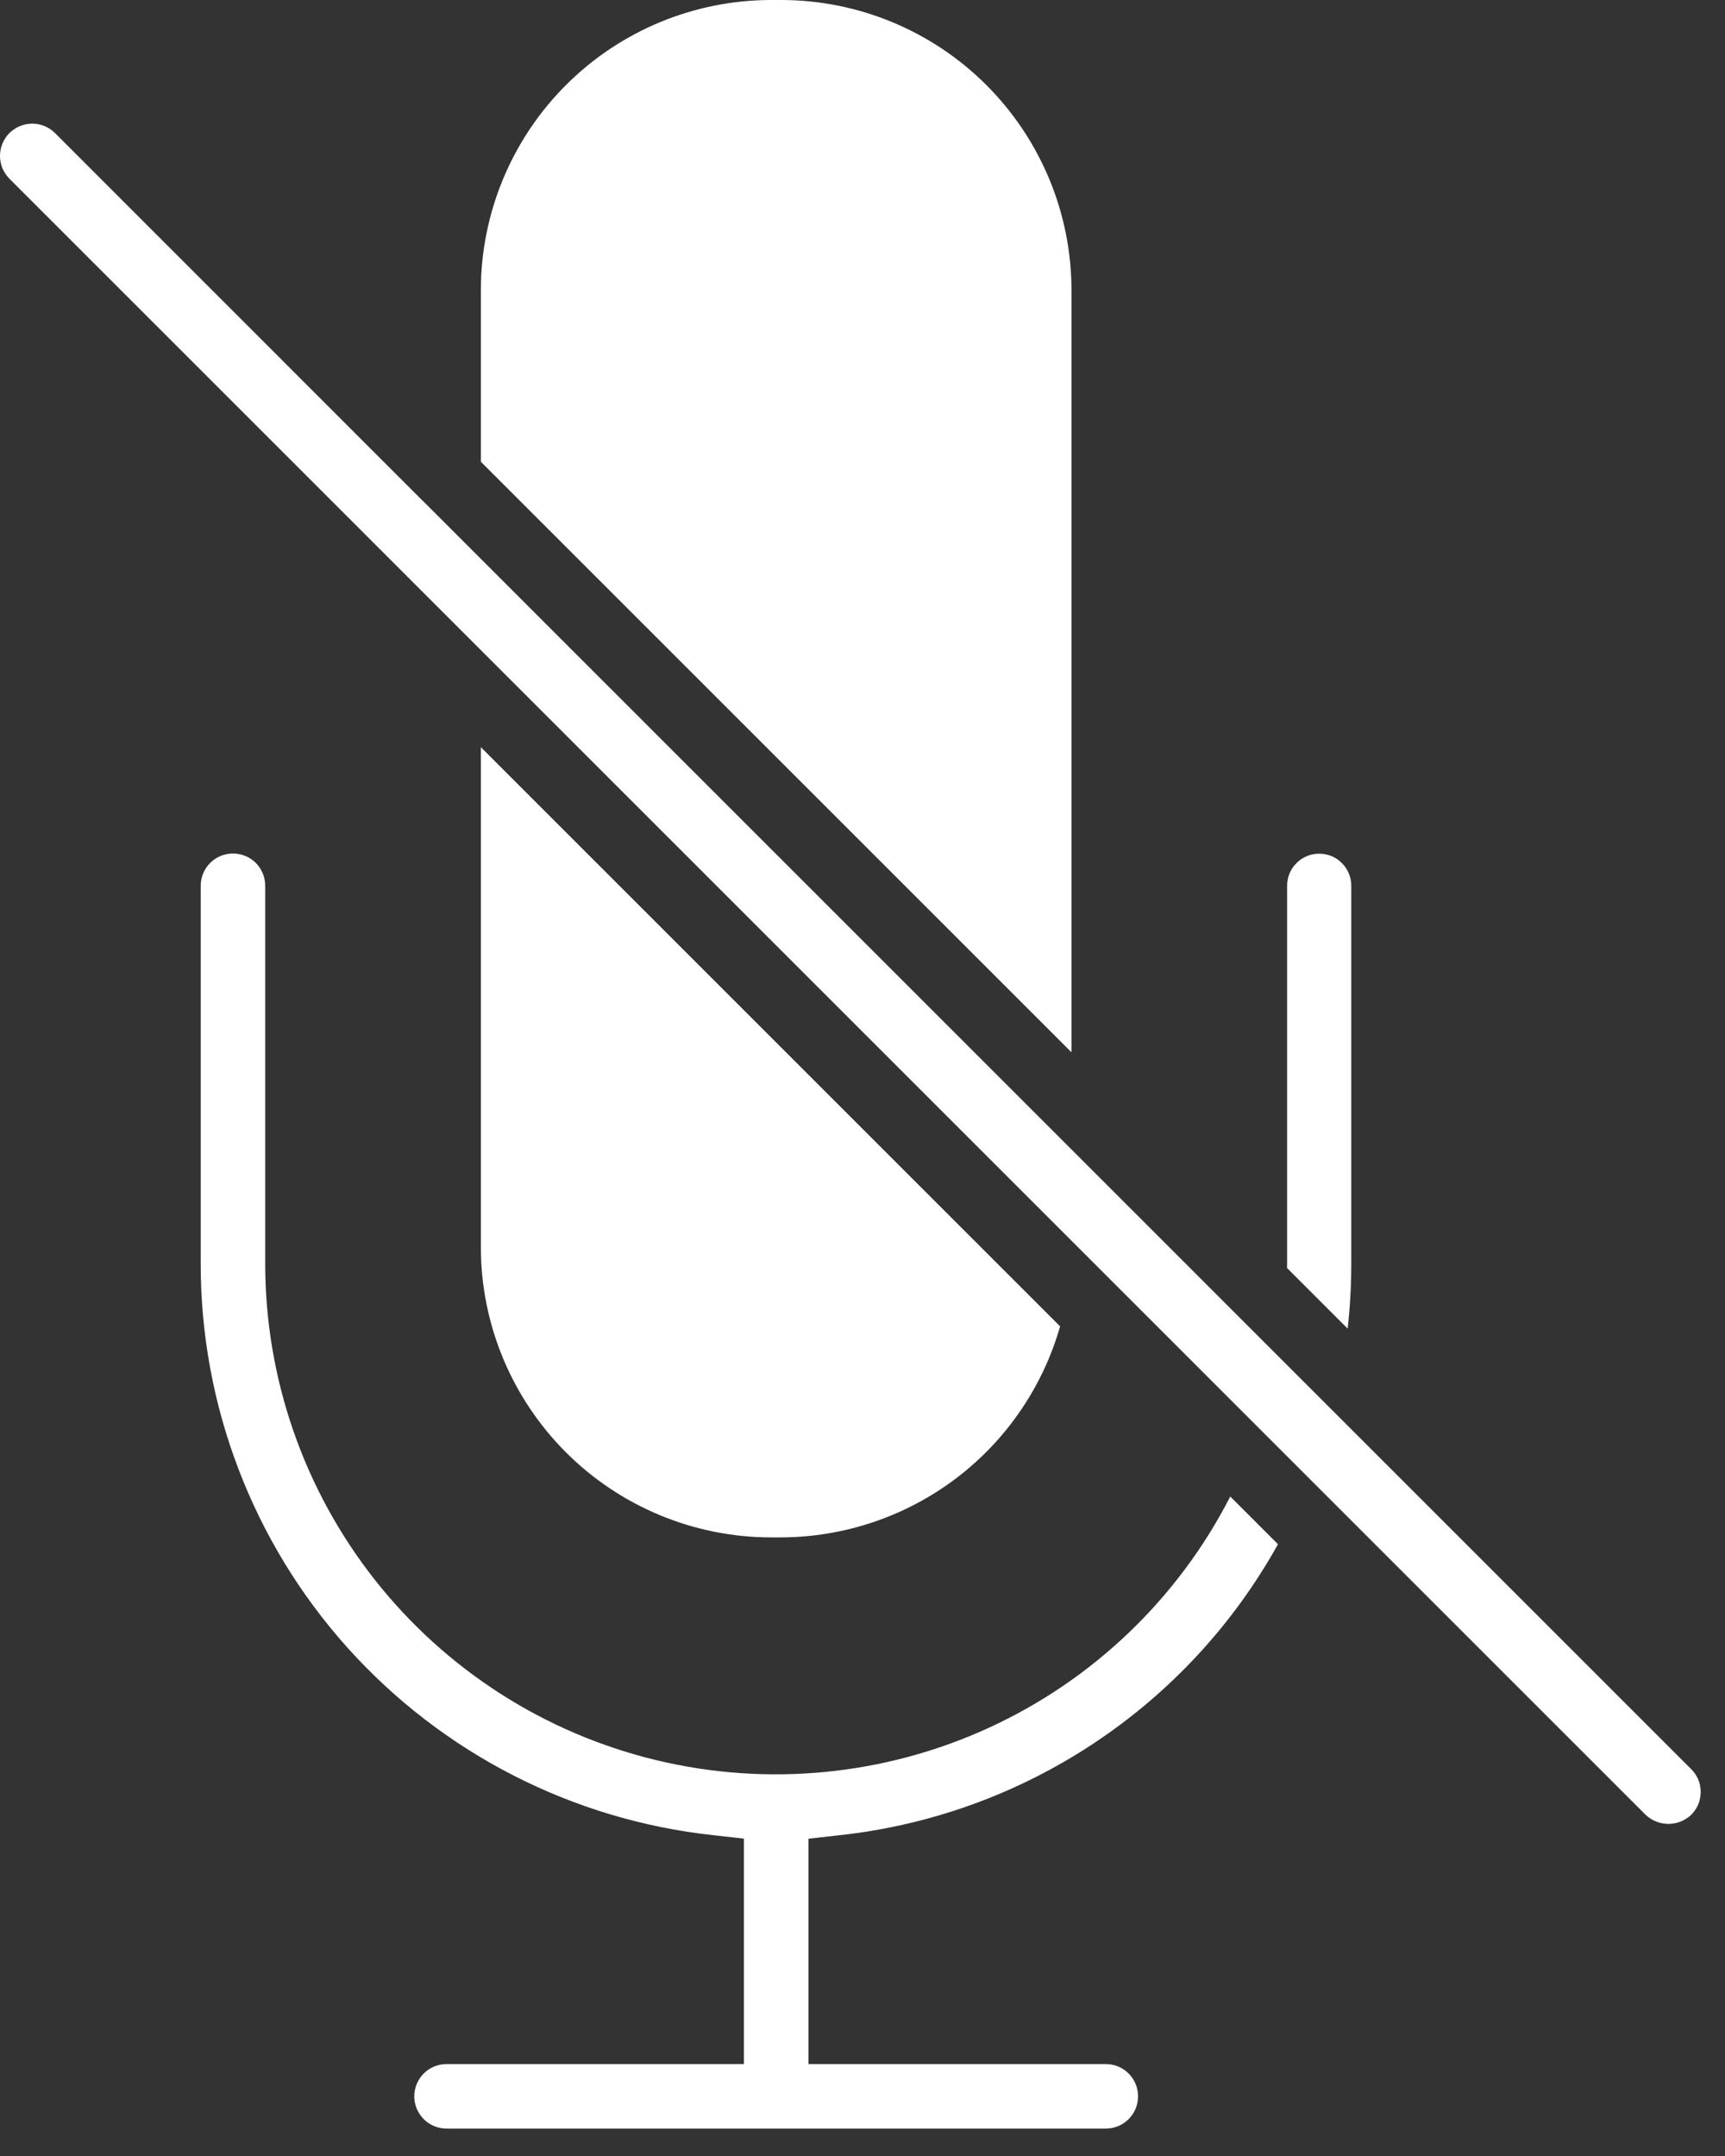 <svg width="20" height="25" viewBox="0 0 20 25" fill="none" xmlns="http://www.w3.org/2000/svg">
<rect x="0" y="0" width="20" height="25" fill="#333333" stroke="none"/>
<path d="M5.575 3.364C5.576 2.472 5.931 1.617 6.562 0.986C7.192 0.356 8.047 0.001 8.939 0H9.059C9.951 0.001 10.806 0.356 11.436 0.986C12.067 1.617 12.422 2.472 12.423 3.364V12.202L5.575 5.354V3.364ZM9.059 17.827H8.939C8.047 17.826 7.192 17.471 6.562 16.841C5.931 16.21 5.576 15.355 5.575 14.463V8.664L12.291 15.38C12.09 16.083 11.666 16.702 11.084 17.143C10.501 17.584 9.79 17.824 9.059 17.827ZM9.728 21.281L9.373 21.321V23.934H12.821C12.92 23.934 13.015 23.973 13.085 24.043C13.156 24.114 13.195 24.209 13.195 24.308C13.195 24.407 13.156 24.502 13.085 24.573C13.015 24.643 12.92 24.682 12.821 24.682H5.177C5.078 24.682 4.983 24.643 4.913 24.573C4.843 24.502 4.803 24.407 4.803 24.308C4.803 24.209 4.843 24.114 4.913 24.043C4.983 23.973 5.078 23.934 5.177 23.934H8.625V21.32L8.27 21.28C6.636 21.103 5.125 20.328 4.027 19.104C2.93 17.88 2.325 16.294 2.327 14.65V10.271C2.327 10.172 2.366 10.077 2.437 10.006C2.507 9.936 2.602 9.897 2.701 9.897C2.8 9.897 2.896 9.936 2.966 10.006C3.036 10.077 3.075 10.172 3.075 10.271V14.65C3.074 15.979 3.521 17.27 4.342 18.314C5.164 19.359 6.313 20.097 7.605 20.409C8.897 20.721 10.256 20.589 11.464 20.035C12.672 19.481 13.658 18.536 14.264 17.353L14.817 17.906C14.301 18.835 13.569 19.626 12.684 20.213C11.798 20.801 10.785 21.167 9.728 21.281V21.281ZM19.718 20.778C19.718 20.828 19.709 20.877 19.69 20.922C19.671 20.968 19.643 21.009 19.608 21.044C19.537 21.111 19.443 21.149 19.344 21.149C19.246 21.149 19.151 21.111 19.08 21.044L0.109 2.072C0.075 2.037 0.047 1.996 0.028 1.951C0.01 1.905 0 1.857 0 1.808C0 1.709 0.039 1.614 0.109 1.543C0.18 1.473 0.275 1.434 0.374 1.434C0.473 1.434 0.568 1.473 0.638 1.543L4.892 5.798L4.902 5.807L19.608 20.514C19.643 20.549 19.671 20.59 19.69 20.635C19.709 20.681 19.718 20.729 19.718 20.778V20.778ZM14.923 14.65V10.271C14.923 10.222 14.932 10.174 14.951 10.129C14.97 10.083 14.997 10.042 15.032 10.008C15.066 9.973 15.107 9.946 15.153 9.927C15.198 9.908 15.246 9.899 15.295 9.899C15.344 9.899 15.392 9.908 15.438 9.927C15.483 9.946 15.524 9.973 15.558 10.008C15.593 10.042 15.62 10.083 15.639 10.129C15.658 10.174 15.667 10.222 15.667 10.271V14.65C15.667 14.903 15.653 15.155 15.625 15.406L14.922 14.703C14.922 14.684 14.923 14.668 14.923 14.65Z" fill="white"/>
</svg>

